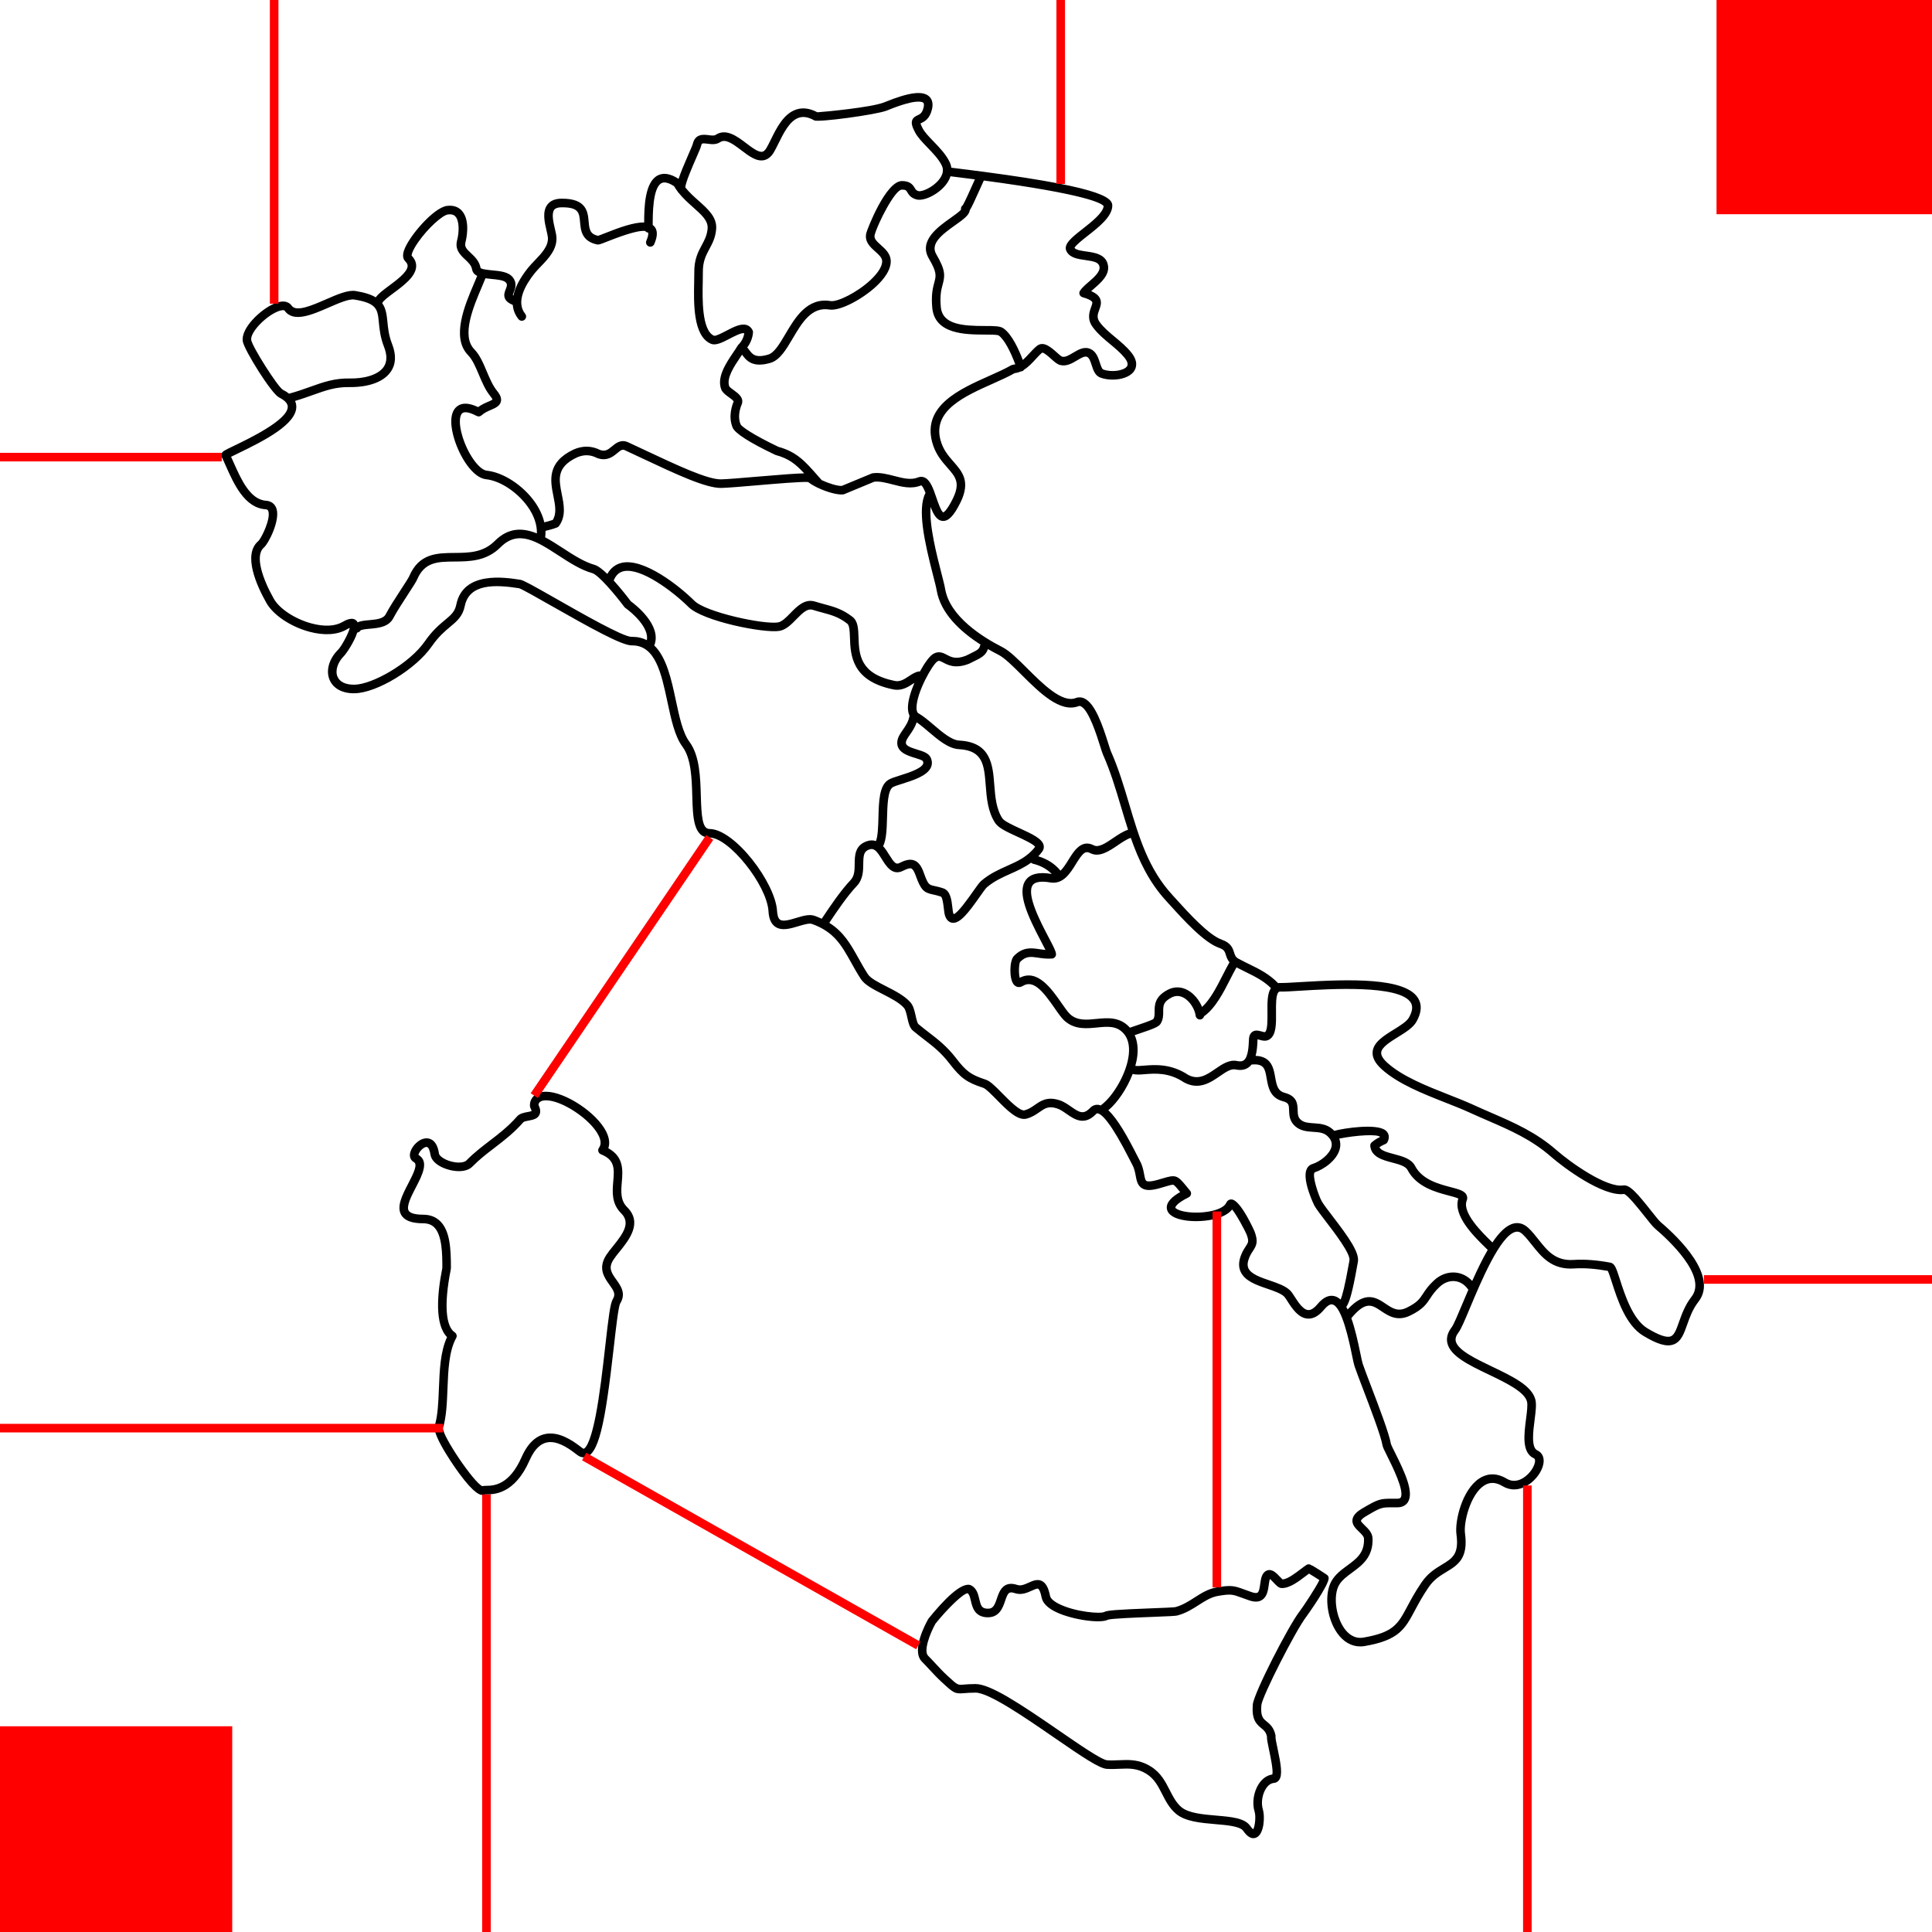 <?xml version="1.0" encoding="utf-8"?>
<!-- Generator: Adobe Illustrator 16.0.0, SVG Export Plug-In . SVG Version: 6.00 Build 0)  -->
<!DOCTYPE svg PUBLIC "-//W3C//DTD SVG 1.1//EN" "http://www.w3.org/Graphics/SVG/1.1/DTD/svg11.dtd">
<svg version="1.1" xmlns="http://www.w3.org/2000/svg" xmlns:xlink="http://www.w3.org/1999/xlink" x="0px" y="0px"
	 width="510.24px" height="510.24px" viewBox="0 0 510.24 510.24" enable-background="new 0 0 510.24 510.24" xml:space="preserve">
<g id="Livello_1">
	<g>
		<path d="M345.012,426.952c0.062-0.079,6.076-8.42,5.89-10.246c-0.034-0.336-0.217-0.639-0.497-0.827
			c-1.228-0.821-2.471-1.609-3.694-2.341c-0.109-0.065-0.225-0.11-0.342-0.136c-0.372-0.32-0.925-0.371-1.356-0.091
			c-0.468,0.304-1.008,0.715-1.579,1.149c-1.442,1.097-3.393,2.581-4.706,2.67c-0.174-0.147-0.464-0.455-0.667-0.672
			c-0.929-0.989-2.089-2.221-3.459-1.684c-1.36,0.528-1.577,2.104-1.769,3.495c-0.127,0.926-0.285,2.078-0.73,2.353
			c-0.257,0.159-0.807,0.111-1.507-0.129c-0.757-0.259-1.377-0.487-1.91-0.685c-2.684-0.992-3.544-1.224-7.317-0.581
			c-2.351,0.401-4.169,1.568-5.927,2.698c-1.517,0.974-3.085,1.981-5.011,2.513c-0.47,0.095-3.546,0.214-6.261,0.318
			c-9.327,0.359-11.791,0.55-12.553,0.971c-0.979,0.526-7.394,0.028-11.685-2.006c-1.521-0.722-2.474-1.537-2.612-2.238
			c-0.43-2.18-1.082-3.389-2.114-3.922c-1.216-0.629-2.479-0.062-3.59,0.44c-1.021,0.46-1.986,0.895-2.9,0.591
			c-3.809-1.261-4.811,1.713-5.412,3.489c-0.711,2.104-1.119,2.897-2.677,2.766c-1.316-0.102-1.581-0.741-2-2.543
			c-0.288-1.24-0.647-2.784-2.062-3.563c-2.467-1.348-7.521,3.988-11.327,8.709c-0.039,0.048-0.073,0.1-0.104,0.153
			c-0.779,1.374-4.518,8.374-1.639,11.257c0.743,0.749,1.39,1.448,2.022,2.133c0.999,1.08,1.942,2.101,3.172,3.232l0.169,0.156
			c2.955,2.714,3.262,2.998,5.828,2.779c0.68-0.058,1.612-0.137,2.957-0.139c0.002,0,0.002,0,0.004,0
			c3.521,0,13.1,6.603,20.796,11.907c7.512,5.177,11.858,8.112,13.862,8.228c1.198,0.071,2.299,0.023,3.364-0.022
			c2.487-0.109,4.64-0.202,7.105,1.34c2.086,1.303,3.083,3.26,4.139,5.332c0.933,1.83,1.896,3.722,3.648,5.201
			c2.446,2.065,6.525,2.413,10.47,2.749c3.03,0.258,6.465,0.551,7.298,1.771c1.025,1.495,1.951,1.94,2.69,1.94
			c0.321,0,0.607-0.085,0.851-0.203c2.078-1.013,2.174-5.745,1.654-7.392c-0.535-1.694-0.174-4.037,0.859-5.571
			c0.41-0.609,1.104-1.352,2.076-1.429c0.531-0.042,1.002-0.304,1.325-0.737c1-1.339,0.498-4.174-0.383-8.345
			c-0.257-1.216-0.576-2.729-0.546-3.079c0.03-0.15,0.028-0.306-0.004-0.456c-0.445-2.083-1.488-2.933-2.325-3.614
			c-0.951-0.775-1.639-1.335-1.402-4.301C333.308,448.077,342.194,430.589,345.012,426.952z M333.096,456.401
			c0.674,0.549,1.212,0.987,1.502,2.164c-0.037,0.695,0.181,1.772,0.587,3.695c0.373,1.768,1.128,5.344,0.835,6.383
			c-1.359,0.192-2.6,1.034-3.516,2.394c-1.432,2.126-1.891,5.148-1.141,7.521c0.354,1.123,0.088,3.829-0.406,4.563
			c-0.143-0.107-0.396-0.349-0.756-0.872c-1.438-2.106-4.932-2.404-8.977-2.749c-3.424-0.291-7.305-0.622-9.199-2.222
			c-1.402-1.185-2.223-2.794-3.091-4.498c-1.149-2.257-2.339-4.59-4.958-6.227c-2.331-1.457-4.463-1.736-6.507-1.736
			c-0.641,0-1.271,0.027-1.898,0.055c-1.008,0.043-2.048,0.09-3.133,0.024c-1.47-0.085-7.44-4.2-12.708-7.831
			c-10.455-7.206-18.159-12.308-22.084-12.308c-0.002,0-0.004,0-0.005,0c-1.441,0.002-2.427,0.086-3.147,0.146
			c-1.571,0.135-1.571,0.135-4.102-2.189l-0.169-0.156c-1.162-1.068-2.075-2.057-3.042-3.103c-0.649-0.702-1.313-1.42-2.08-2.193
			c-1.219-1.22,0.436-5.734,1.96-8.459c3.436-4.248,7.341-7.943,8.478-8.031c0.442,0.297,0.629,0.981,0.877,2.049
			c0.376,1.612,0.942,4.049,4.033,4.29c3.461,0.253,4.386-2.48,5.001-4.301c0.74-2.188,1.021-2.569,2.551-2.063
			c1.749,0.581,3.301-0.114,4.545-0.676c0.579-0.262,1.37-0.622,1.618-0.492c0.087,0.045,0.54,0.368,0.93,2.346
			c0.296,1.498,1.631,2.809,3.968,3.896c4.245,1.977,11.645,3.004,13.571,1.932c0.922-0.314,7.62-0.573,11.623-0.728
			c4.592-0.177,6.243-0.251,6.748-0.391c2.286-0.631,4.002-1.732,5.661-2.799c1.639-1.052,3.188-2.047,5.082-2.369
			c3.33-0.571,3.818-0.39,6.15,0.472c0.548,0.202,1.186,0.438,1.963,0.703c1.42,0.488,2.544,0.461,3.429-0.086
			c1.357-0.836,1.597-2.576,1.789-3.975c0.066-0.486,0.172-1.251,0.284-1.569c0.306,0.216,0.771,0.712,1.044,1.002
			c0.713,0.759,1.275,1.358,2.052,1.388c0.047,0.002,0.093,0.003,0.139,0.003c2.085,0,4.367-1.736,6.208-3.137
			c0.318-0.242,0.627-0.477,0.908-0.682c0.905,0.545,1.822,1.121,2.733,1.719c-0.888,1.898-4.343,7.116-5.229,8.261
			c-2.958,3.818-12.118,21.662-12.353,24.599C330.559,454.009,331.645,455.219,333.096,456.401z"/>
		<path d="M163.646,330.547c2.448-3.024,6.149-7.596,1.988-11.734c-1.819-1.811-1.621-4.157-1.411-6.642
			c0.254-3.007,0.566-6.694-3.567-8.914c0.365-1.083,0.383-2.558-0.58-4.459c-2.528-4.99-10.839-10.47-15.88-10.47
			c-1.293,0-2.346,0.344-3.174,1.063c-0.792,0.766-1.155,1.744-1.051,2.829c0.014,0.145,0.056,0.284,0.122,0.413
			c0.227,0.438,0.287,0.685,0.302,0.796c-0.223,0.109-0.766,0.208-1.105,0.27c-0.967,0.175-2.063,0.373-2.788,1.2
			c-2.312,2.64-4.814,4.557-7.235,6.411c-2.028,1.553-4.125,3.158-6.105,5.178c-0.34,0.347-1.06,0.546-1.975,0.546
			c-2.484,0-5.113-1.387-5.262-2.422c-0.499-3.463-2.263-3.98-3.27-3.98c-1.921,0-3.858,1.954-4.307,3.7
			c-0.291,1.133,0.072,2.104,0.969,2.598c1.027,0.567-0.021,2.788-1.499,5.632c-1.564,3.011-3.182,6.125-1.817,8.372
			c0.874,1.438,2.757,2.137,5.758,2.137c1.243,0,2.202,0.355,2.933,1.086c2.122,2.125,2.133,7.268,2.129,10.716
			c-0.013,0.069-0.035,0.18-0.063,0.325c-1.268,6.462-1.997,14.59,1.307,17.927c-1.764,3.799-1.958,8.749-2.147,13.547
			c-0.145,3.683-0.281,7.161-1.105,9.827c-0.836,2.697,6.347,12.487,6.42,12.586c4.218,5.724,5.655,5.724,6.196,5.724
			c0.23,0,0.448-0.044,0.649-0.131c0.102-0.008,0.234-0.006,0.392-0.008c2.041-0.022,7.46-0.082,11.357-8.925
			c1.451-3.292,3.266-4.893,5.548-4.893c2.654,0,5.444,2.148,6.942,3.302l0.125,0.097c0.547,0.42,1.121,0.633,1.704,0.633
			c3.987,0,5.679-8.991,7.962-29.146c0.565-4.985,1.205-10.637,1.681-11.479c1.625-2.634,0.162-4.667-1.014-6.301
			c-1.41-1.958-2.139-3.17-0.732-5.31C162.453,332.019,163.032,331.304,163.646,330.547z M160.146,331.401
			c-2.332,3.548-0.53,6.052,0.786,7.88c1.186,1.647,1.72,2.497,0.925,3.785c-0.701,1.137-1.145,4.832-2.004,12.415
			c-0.686,6.055-1.463,12.918-2.54,18.426c-1.682,8.608-3.154,8.708-3.169,8.708c-0.05,0-0.166-0.043-0.322-0.163l-0.124-0.096
			c-1.712-1.318-4.899-3.772-8.326-3.772c-3.232,0-5.796,2.102-7.623,6.246c-3.308,7.505-7.512,7.552-9.307,7.571
			c-0.421,0.005-0.754,0.009-1.055,0.104c-2.236-0.967-10.474-13.137-10.411-15.338c0.912-2.95,1.054-6.572,1.205-10.408
			c0.192-4.896,0.392-9.958,2.292-13.376c0.287-0.517,0.129-1.167-0.363-1.495c-2.427-1.614-2.838-7.538-1.128-16.255
			c0.077-0.395,0.105-0.634,0.105-0.679c0.006-5.056-0.203-9.809-2.792-12.401c-1.161-1.162-2.688-1.751-4.537-1.751
			c-2.053,0-3.41-0.372-3.82-1.047c-0.703-1.156,0.735-3.925,1.891-6.149c1.679-3.231,3.579-6.889,0.691-8.6
			c0.026-0.194,0.177-0.631,0.618-1.148c0.48-0.564,1.104-0.958,1.516-0.958c0.54,0,0.884,1.052,1.026,2.036
			c0.405,2.812,4.696,4.365,7.506,4.365c1.564,0,2.806-0.423,3.593-1.225c1.869-1.905,3.81-3.393,5.866-4.967
			c2.509-1.921,5.103-3.907,7.563-6.717c0.202-0.23,0.944-0.365,1.486-0.464c0.994-0.18,2.231-0.403,2.759-1.478
			c0.476-0.969,0.042-2.071-0.231-2.634c0.008-0.309,0.12-0.549,0.332-0.755c0.358-0.311,0.911-0.468,1.643-0.468
			c4.205,0,11.716,5.002,13.857,9.227c0.695,1.373,0.745,2.481,0.147,3.296c-0.208,0.283-0.272,0.646-0.176,0.982
			c0.097,0.337,0.343,0.61,0.668,0.741c3.747,1.501,3.547,3.866,3.271,7.139c-0.233,2.758-0.498,5.883,2.071,8.439
			c2.515,2.502,0.695,5.184-2.151,8.7C161.233,329.922,160.62,330.68,160.146,331.401z"/>
		<path d="M438.599,322.773c-0.477-0.404-1.545-1.754-2.578-3.06c-3.721-4.701-5.639-6.898-7.331-6.637
			c-4.406,0.677-13.898-6.081-17.547-9.275c-5.484-4.799-11.236-7.293-17.326-9.933c-1.54-0.668-3.113-1.351-4.724-2.087
			c-2.017-0.922-4.236-1.796-6.587-2.721c-5.656-2.226-12.067-4.749-16.06-8.337c-1.181-1.062-1.744-1.989-1.676-2.756
			c0.126-1.413,2.432-2.839,4.466-4.098c2.037-1.261,3.962-2.451,4.86-4.055c1.352-2.412,1.484-4.515,0.396-6.249
			c-3.397-5.413-17.909-4.997-31.24-4.184c-2.305,0.142-4.124,0.252-5.012,0.224c-0.242-0.014-0.471,0.006-0.691,0.045
			c-2.323-2.4-4.91-3.684-7.642-5.02c-0.912-0.446-1.844-0.902-2.792-1.416c-0.808-0.435-0.954-0.902-1.195-1.675
			c-0.331-1.061-0.785-2.513-3.19-3.346c-3.48-1.207-8.843-7.132-12.046-10.672c-0.391-0.431-0.751-0.829-1.075-1.183
			c-6.307-6.878-8.773-15.166-11.385-23.94c-1.38-4.636-2.807-9.43-4.852-14.021c-0.123-0.276-0.359-1.032-0.634-1.907
			c-1.595-5.095-3.527-10.642-6.294-11.982c-0.78-0.379-1.605-0.419-2.387-0.121c-3.522,1.347-8.615-3.722-12.703-7.794
			c-2.526-2.517-4.709-4.69-6.629-5.666c-5.124-2.602-13.902-8.065-15.126-15.422c-0.15-0.899-0.521-2.343-0.993-4.171
			c-1.211-4.705-3.243-12.617-2.839-17.424c0.756,1.992,1.634,3.587,3.188,3.688c1.557,0.102,2.956-1.338,4.676-4.811
			c2.783-5.616,0.478-8.239-1.75-10.776c-1.392-1.585-2.832-3.224-3.519-5.838c-2.037-7.75,6.408-11.514,13.859-14.835
			c2.116-0.943,4.111-1.837,5.757-2.777c0.59-0.073,1.138-0.228,1.645-0.455c0.106-0.003,0.214-0.017,0.319-0.052
			c0.229-0.076,0.401-0.23,0.536-0.411c1.164-0.736,2.134-1.777,3.027-2.75c0.603-0.657,1.173-1.277,1.741-1.743
			c0.461-0.049,1.767,1.125,2.334,1.635c0.839,0.752,1.563,1.402,2.295,1.605c1.767,0.49,3.301-0.43,4.655-1.24
			c1.17-0.7,1.977-1.137,2.558-0.89c0.586,0.252,0.916,1.267,1.234,2.248c0.407,1.254,0.869,2.676,2.174,3.189
			c0.974,0.384,2.155,0.582,3.352,0.582c2.241,0,4.531-0.693,5.594-2.145c0.605-0.828,1.315-2.591-0.73-5.1
			c-1.219-1.497-2.693-2.721-4.118-3.905c-1.546-1.284-3.007-2.496-4.139-4.009c-0.897-1.198-0.57-2.098-0.157-3.237
			c0.345-0.95,0.735-2.027,0.164-3.146c-0.376-0.736-1.101-1.325-2.281-1.831c0.26-0.237,0.542-0.482,0.831-0.732
			c1.798-1.559,4.036-3.499,3.601-6.079c-0.494-2.929-3.499-3.347-5.694-3.653c-1.327-0.185-2.698-0.376-3.15-0.955
			c0.28-0.676,2.23-2.206,3.541-3.233c2.977-2.334,6.35-4.98,6.444-7.843c0.079-2.342-2.988-5.23-40.632-9.865
			c-0.794-0.098-1.381-0.17-1.715-0.214c-0.055-0.007-0.104,0.01-0.158,0.011c-0.067-0.528-0.219-1.048-0.46-1.554
			c-0.97-2.03-2.697-3.819-4.22-5.396c-1.214-1.257-2.36-2.444-2.922-3.523c-0.355-0.682-0.494-1.061-0.547-1.256
			c0.055-0.027,0.113-0.054,0.164-0.078c0.852-0.398,2.276-1.063,2.877-3.691c0.43-1.881-0.217-2.904-0.835-3.431
			c-1.727-1.47-5.283-0.998-11.534,1.531l-0.414,0.165c-3.409,1.294-15.479,2.438-17.485,2.565c-1.955-1.032-3.804-1.29-5.495-0.764
			c-3.404,1.054-5.298,4.902-6.819,7.994c-0.406,0.824-0.789,1.603-1.141,2.192c-0.529,0.886-0.965,0.971-1.108,0.999
			c-1.006,0.196-2.689-1.081-4.173-2.208c-2.392-1.815-5.368-4.075-8.145-2.244c-0.402,0.265-1.098,0.173-1.838,0.075
			c-1.238-0.163-3.544-0.47-4.188,2.278c-0.08,0.339-0.67,1.688-1.19,2.876c-1.238,2.829-2.083,4.876-2.565,6.387
			c-2.159-1.39-4.028-1.698-5.554-0.888c-3.368,1.787-3.541,8.373-3.539,12.409c-2.679-0.083-6.555,1.32-10.413,2.848
			c-0.683,0.271-1.444,0.572-1.781,0.678c-2.091-0.504-2.28-1.607-2.468-3.79c-0.222-2.574-0.563-6.122-7.252-6.02
			c-1.625,0.021-2.836,0.526-3.602,1.503c-1.455,1.858-0.791,4.7-0.257,6.984c0.164,0.703,0.319,1.366,0.349,1.778
			c0.16,2.259-1.695,4.19-3.49,6.058c-0.643,0.669-1.251,1.302-1.772,1.954c-2.301,2.883-3.436,5.303-3.851,7.322
			c-0.098-0.075-0.129-0.12-0.13-0.12c-0.023-0.125,0.143-0.551,0.243-0.805c0.347-0.886,0.927-2.37-0.254-3.89
			c-1.13-1.454-3.326-1.659-5.45-1.857c-0.825-0.077-3.017-0.281-3.086-0.672c-0.32-1.806-1.543-2.952-2.526-3.873
			c-1.195-1.12-1.756-1.708-1.458-2.842c0.151-0.574,1.413-5.685-0.927-8.332c-0.663-0.75-1.891-1.584-3.999-1.3
			c-3.545,0.479-10.078,8.114-11.296,11.741c-0.429,1.278-0.314,2.256,0.341,2.908c0.583,0.579,0.625,1.009,0.606,1.283
			c-0.112,1.575-2.903,3.65-4.94,5.166c-1.539,1.145-2.807,2.096-3.472,3.048c-1.195-0.715-2.877-1.272-5.3-1.666
			c-2.05-0.334-4.912,0.914-7.941,2.234c-3.63,1.582-7.746,3.375-8.968,1.634c-0.502-0.718-1.774-1.743-4.616-0.54
			c-3.714,1.572-8.942,6.592-8.28,10.041c0.454,2.369,7.521,13.683,9.507,14.693c1.575,0.799,2.369,1.646,2.359,2.519
			c-0.039,3.488-10.301,8.415-14.165,10.27c-2.688,1.291-3.101,1.489-3.316,2.104c-0.1,0.286-0.081,0.627,0.052,0.899
			c0.352,0.718,0.711,1.528,1.092,2.383c2.071,4.656,4.907,11.032,10.46,11.397c0.493,0.033,0.641,0.201,0.743,0.5
			c0.679,2.002-1.834,7.179-2.656,7.901c-4.154,3.571-0.438,11.772,2.148,16.343c1.808,3.192,6.347,6.239,11.294,7.582
			c3.91,1.06,7.42,0.855,9.89-0.576c0.362-0.211,0.636-0.343,0.837-0.425c-0.341,1.489-2.251,4.939-3.058,5.735
			c-2.416,2.382-3.312,5.516-2.284,7.985c0.955,2.29,3.359,3.604,6.598,3.546c5.897-0.065,16.206-6.333,20.425-12.42
			c1.791-2.583,3.425-3.949,4.867-5.153c1.756-1.467,3.272-2.733,3.819-5.435c1.211-5.953,7.945-5.729,14.329-4.73
			c0.711,0.191,4.679,2.449,8.517,4.632c10.417,5.927,18.597,10.463,21.196,10.462c0.056,0.001,0.108,0,0.162-0.001
			c6.132,0,7.685,7.273,9.326,14.97c0.993,4.656,1.931,9.054,3.985,11.822c2.287,3.083,2.439,8.396,2.573,13.084
			c0.16,5.591,0.31,10.873,4.544,10.873c5.135,0,15.184,12.58,15.583,19.508c0.113,1.969,0.691,3.292,1.768,4.045
			c1.712,1.198,4.083,0.481,6.174-0.148c1.317-0.397,2.809-0.849,3.534-0.586c5.829,2.09,7.807,5.641,10.311,10.136
			c0.784,1.407,1.595,2.863,2.584,4.393c1.014,1.569,3.295,2.734,5.709,3.968c2.188,1.118,4.452,2.274,5.688,3.674
			c0.429,0.485,0.675,1.596,0.893,2.576c0.309,1.391,0.601,2.705,1.504,3.458c1.027,0.856,1.98,1.59,2.902,2.3
			c2.4,1.85,4.474,3.446,6.692,6.328c2.988,3.878,4.576,5.022,8.941,6.446c0.675,0.22,2.24,1.813,3.498,3.093
			c2.744,2.792,5.574,5.675,7.994,5.042c1.483-0.393,2.524-1.119,3.442-1.762c1.421-0.991,2.358-1.65,4.556-0.931
			c0.855,0.278,1.71,0.876,2.536,1.454c1.975,1.381,4.681,3.271,7.824,0.001c0.159-0.168,0.254-0.17,0.358-0.152
			c1.118,0.165,3.491,2.412,8.447,12.179c0.321,0.633,0.564,1.111,0.711,1.371c0.548,0.969,0.732,1.967,0.911,2.932
			c0.234,1.264,0.476,2.569,1.636,3.289c1.031,0.641,2.457,0.634,4.769-0.022c0.527-0.15,0.987-0.288,1.392-0.409
			c1.084-0.324,1.863-0.558,2.154-0.46c0.321,0.108,0.898,0.816,1.696,1.797c0.031,0.038,0.063,0.076,0.094,0.115
			c-1.916,1.093-3.813,2.596-3.505,4.453c0.262,1.582,2.015,2.639,5.07,3.057c3.814,0.521,9.941-0.1,12.163-2.907
			c1.202,1.44,3.413,5.61,3.801,6.552c0.682,1.822,0.483,2.122-0.174,3.115c-0.355,0.537-0.799,1.206-1.213,2.214
			c-0.707,1.722-0.767,3.256-0.176,4.561c1.107,2.443,4.112,3.474,7.019,4.469c1.77,0.606,3.598,1.233,4.479,2.077
			c0.195,0.188,0.549,0.737,0.89,1.27c1.193,1.857,2.828,4.402,5.324,4.558c1.486,0.099,2.948-0.709,4.348-2.387
			c0.6-0.719,1.467-1.54,2.194-1.355c2.538,0.639,4.439,9.888,5.155,13.369c0.289,1.405,0.498,2.421,0.685,2.977
			c0.412,1.226,1.244,3.405,2.207,5.929c2.011,5.269,4.764,12.484,5.169,14.955c0.081,0.49,0.429,1.199,1.279,2.898
			c1.252,2.501,4.576,9.146,3.525,10.86c-0.053,0.087-0.194,0.317-0.878,0.322c-0.462,0.004-0.873,0.002-1.244,0.002
			c-3.282-0.031-3.851,0.088-8.116,2.619c-0.997,0.592-2.341,1.538-2.501,2.919c-0.157,1.354,0.843,2.319,1.725,3.17
			c0.638,0.614,1.297,1.25,1.321,1.817c0.157,3.756-1.974,5.319-4.441,7.13c-1.53,1.123-3.113,2.284-4.112,4.028
			c-1.997,3.485-1.324,9.803,1.469,13.796c1.613,2.306,3.747,3.529,6.102,3.528c0.396,0,0.8-0.034,1.207-0.104
			c9.039-1.557,10.618-4.515,13.232-9.417c0.944-1.771,2.016-3.778,3.654-6.161c1.374-2.005,3.056-3.023,4.681-4.008
			c2.982-1.806,5.799-3.512,4.885-10.195c-0.398-2.916,1.45-10.237,5.027-12.589c1.496-0.986,3.09-0.941,4.868,0.134
			c2.033,1.227,4.368,1.164,6.581-0.17c2.537-1.529,4.425-4.488,4.297-6.737c-0.065-1.162-0.651-2.054-1.647-2.51
			c-1.683-0.77-1.14-4.991-0.742-8.074c0.28-2.175,0.521-4.054,0.213-5.323c-0.898-3.696-5.993-6.135-11.387-8.717
			c-4.254-2.036-9.074-4.344-9.642-6.715c-0.172-0.716,0.063-1.479,0.72-2.335c0.673-0.877,1.574-2.996,3.11-6.667
			c2.784-6.655,7.967-19.043,12.008-19.913c0.391-0.084,1.001-0.111,1.778,0.613c0.867,0.809,1.647,1.795,2.474,2.84
			c2.458,3.105,5.246,6.645,11.196,6.229c2.604-0.172,5.502,0.035,8.855,0.635c0.274,0.518,0.719,1.899,1.085,3.036
			c1.446,4.499,3.634,11.299,8.227,14.074c3.795,2.294,6.204,2.986,8.052,2.329c2.011-0.721,2.748-2.809,3.603-5.228
			c0.674-1.91,1.438-4.074,2.959-6.021C453.88,336.981,443.366,326.823,438.599,322.773z M328.91,256.67
			c2.534,1.24,4.759,2.336,6.736,4.275c-0.964,1.48-0.941,3.9-0.914,6.449c0.021,1.883,0.051,4.728-0.649,5.187
			c-0.141,0.037-0.64-0.096-0.906-0.171c-0.738-0.207-1.66-0.461-2.458,0.116c-0.813,0.59-0.858,1.644-0.873,1.989l-0.005,0.115
			c-0.071,1.678-0.191,4.485-1.336,5.372c-0.147,0.114-0.593,0.463-1.725,0.221c-2.147-0.451-4.027,0.837-5.844,2.086
			c-2.254,1.549-4.383,3.012-7.11,1.585c-4.58-3.043-8.872-2.688-11.719-2.456c-0.743,0.061-1.795,0.146-2.269,0.055
			c0.255-0.938,0.446-1.873,0.541-2.786c0.209-2.023-0.042-3.824-0.71-5.33c0.321-0.111,0.71-0.24,1.097-0.369
			c3.88-1.291,5.25-1.848,5.724-2.599c0.714-1.135,0.713-2.277,0.712-3.285c-0.002-1.524-0.003-2.532,2.211-3.688
			c1.02-0.535,2.067-0.528,3.109,0.021c1.782,0.937,3.052,3.177,3.249,4.801c0.075,0.621,0.64,1.054,1.263,0.989
			c0.478-0.059,0.844-0.407,0.956-0.847c3.005-2.128,5.089-6.195,6.926-9.808c0.568-1.117,1.109-2.174,1.642-3.109
			C327.357,255.902,328.146,256.295,328.91,256.67z M309.002,239.046c3.566,3.94,8.955,9.895,12.985,11.292
			c1.324,0.458,1.482,0.963,1.769,1.879c0.178,0.569,0.4,1.271,0.951,1.931c-0.599,1.034-1.19,2.19-1.813,3.415
			c-1.538,3.023-3.256,6.401-5.428,8.369c-0.776-1.887-2.225-3.61-3.89-4.485c-1.715-0.899-3.518-0.908-5.215-0.022
			c-3.432,1.793-3.43,4.052-3.428,5.7c0,0.792,0.001,1.427-0.31,1.984c-0.611,0.427-3.273,1.313-4.574,1.746
			c-0.756,0.251-1.276,0.426-1.629,0.559c-2.627-2.938-5.962-2.604-8.91-2.31c-2.502,0.253-4.869,0.49-6.775-1.137
			c-0.635-0.543-1.489-1.772-2.394-3.075c-2.54-3.655-6.349-9.129-11.021-6.652c-0.335-1.032-0.245-3.641,0.085-4.189
			c1.572-1.599,2.769-1.425,4.749-1.133c1.063,0.156,2.265,0.333,3.688,0.232c0.301-0.021,0.58-0.161,0.777-0.389
			c0.197-0.228,0.296-0.524,0.273-0.825c-0.056-0.757-0.632-1.879-1.929-4.346c-2.095-3.984-5.995-11.4-4.217-13.844
			c0.797-1.094,2.931-0.983,4.577-0.698c3.462,0.6,5.331-2.423,6.828-4.853c1.754-2.844,2.456-3.569,3.731-2.907
			c2.434,1.267,5.057-0.515,7.369-2.085c1.175-0.797,2.383-1.615,3.39-1.925c2.063,5.893,4.743,11.633,9.293,16.596
			C308.259,238.225,308.615,238.619,309.002,239.046z M269.754,178.182c4.788,4.771,10.224,10.172,15.113,8.306
			c0.145-0.055,0.316-0.088,0.589,0.043c2.115,1.025,4.22,7.749,5.118,10.619c0.319,1.02,0.55,1.756,0.726,2.152
			c1.985,4.457,3.391,9.179,4.75,13.746c0.602,2.02,1.21,4.056,1.871,6.083c-1.32,0.422-2.648,1.319-3.94,2.196
			c-1.876,1.274-3.812,2.594-5.05,1.949c-3.333-1.732-5.285,1.423-6.707,3.729c-0.769,1.245-1.439,2.27-2.143,2.948
			c-1.487-1.808-3.416-3.057-5.87-3.805c0.352-0.372,0.694-0.767,1.022-1.203c0.401-0.534,0.537-1.166,0.382-1.779
			c-0.433-1.712-3.07-2.922-6.123-4.324c-1.895-0.87-4.253-1.953-4.754-2.708c-1.654-2.495-1.905-5.734-2.147-8.867
			c-0.408-5.271-0.871-11.247-9.245-11.682c-2.02-0.105-4.534-2.249-6.753-4.14c-1.425-1.215-2.771-2.362-4.049-3.07
			c-0.394-0.218-0.485-0.879-0.493-1.396c-0.057-3.985,4.227-11.539,5.533-12.312c0.384-0.227,0.549-0.194,1.47,0.293
			c1.296,0.685,3.256,1.722,6.848,0.341c0.034-0.013,0.068-0.028,0.1-0.044c0.397-0.199,0.761-0.375,1.094-0.537
			c2.007-0.976,3.263-1.605,3.814-3.303c0.943,0.545,1.881,1.052,2.788,1.513C265.3,173.745,267.463,175.9,269.754,178.182z
			 M245.781,200.048c-0.543-1.165-1.987-1.606-3.516-2.073c-2.192-0.669-3.148-1.116-3.019-1.99
			c0.079-0.531,0.533-1.186,1.059-1.942c0.621-0.894,1.34-1.946,1.793-3.271c0.924,0.618,1.947,1.482,3.024,2.4
			c2.615,2.229,5.319,4.533,8.106,4.678c6.384,0.332,6.685,4.216,7.102,9.593c0.252,3.262,0.538,6.959,2.518,9.944
			c0.858,1.294,3.102,2.324,5.698,3.516c1.658,0.761,4.39,2.015,4.83,2.738c-2,2.625-4.619,3.796-7.392,5.034
			c-2.254,1.006-4.584,2.047-6.789,3.911c-0.53,0.448-1.205,1.393-2.351,3.023c-1.17,1.664-3.859,5.488-4.979,5.824
			c-0.033-0.059-0.078-0.157-0.126-0.311c-0.082-0.261-0.147-0.842-0.21-1.404c-0.223-1.984-0.5-4.454-2.32-5.078
			c-0.988-0.339-1.751-0.502-2.364-0.633c-1.517-0.324-1.75-0.374-2.903-3.607c-0.625-1.752-1.371-2.721-2.419-3.139
			c-1.329-0.53-2.781,0.044-4.025,0.676c-0.812,0.414-1.285,0.025-2.66-2.195c-0.455-0.734-0.973-1.57-1.606-2.271
			c0.872-1.738,0.953-4.554,1.033-7.54c0.086-3.196,0.193-7.173,1.517-8.028c0.382-0.247,1.495-0.598,2.57-0.938
			c2.908-0.919,6.527-2.063,7.507-4.294C246.221,201.842,246.195,200.935,245.781,200.048z M246.411,151.882
			c0.439,1.705,0.818,3.177,0.951,3.978c1.019,6.117,6.193,10.922,11.593,14.37c-0.05,0.09-0.104,0.177-0.13,0.283
			c-0.214,0.895-0.574,1.127-2.721,2.17c-0.326,0.158-0.68,0.331-1.066,0.523c-2.597,0.984-3.78,0.357-4.924-0.248
			c-0.962-0.509-2.16-1.141-3.685-0.24c-0.921,0.545-2.254,2.369-3.486,4.629c-0.095-0.01-0.187-0.028-0.285-0.013
			c-0.979,0.154-1.843,0.729-2.68,1.283c-1.164,0.772-2.266,1.502-3.633,1.225c-9.276-1.876-9.453-7.006-9.609-11.531
			c-0.079-2.295-0.147-4.277-1.581-5.39c-2.643-2.051-4.856-2.65-7.419-3.343c-0.753-0.204-1.554-0.42-2.428-0.69
			c-2.774-0.855-4.794,1.215-6.578,3.043c-1.094,1.122-2.225,2.283-3.266,2.448c-3.786,0.605-19.005-2.676-22.047-5.69
			c-4.069-4.03-13.313-11.325-19.172-10.057c-1.659,0.357-2.966,1.373-3.846,2.943c-1.249-1.203-2.45-2.142-3.362-2.396
			c-2.754-0.77-5.604-2.623-8.36-4.415c-1.52-0.988-3.095-2.01-4.7-2.864c0.073-0.559,0.112-1.124,0.092-1.699
			c1.102-0.262,2.192-0.555,3.094-0.918c0.202-0.082,0.376-0.219,0.502-0.397c1.848-2.613,1.268-5.522,0.706-8.336
			c-0.801-4.012-1.434-7.181,4.021-9.755c1.794-0.791,3.492-0.754,5.188,0.115c0.044,0.023,0.09,0.042,0.138,0.06
			c2.629,0.932,4.261-0.431,5.339-1.333c1.013-0.846,1.338-1.029,1.962-0.739c1.473,0.684,2.938,1.372,4.379,2.049
			c9.147,4.298,17.05,8.016,21.124,7.917c1.715-0.04,5.443-0.358,9.391-0.695c4.84-0.413,12.065-1.031,13.526-0.866
			c0.571,0.476,1.433,0.987,2.419,1.461c0.003,0.001,0.005,0.003,0.008,0.004c2.277,1.094,5.221,1.99,6.834,1.801
			c0.104-0.012,0.207-0.039,0.304-0.079l7.903-3.275c1.458-0.154,3.068,0.264,4.771,0.705c2.49,0.645,5.065,1.311,7.6,0.267
			c0.338,0.113,0.764,1.002,1.151,1.981C242.208,134.416,244.174,143.197,246.411,151.882z M291.48,54.43
			c-0.181,1.797-3.288,4.235-5.57,6.024c-2.928,2.296-5.24,4.11-4.196,6.008c0.912,1.655,2.936,1.937,4.893,2.209
			c2.415,0.337,3.574,0.623,3.771,1.784c0.224,1.324-1.409,2.74-2.85,3.989c-0.905,0.784-1.76,1.525-2.29,2.324
			c-0.199,0.301-0.243,0.68-0.118,1.019c0.125,0.339,0.404,0.599,0.752,0.698c2.035,0.582,2.477,1.079,2.572,1.266
			c0.123,0.241-0.071,0.775-0.276,1.341c-0.461,1.271-1.157,3.19,0.473,5.369c1.294,1.729,2.927,3.084,4.506,4.396
			c1.404,1.166,2.73,2.267,3.81,3.592c0.826,1.013,1.047,1.797,0.657,2.329c-0.867,1.187-4.213,1.609-6.283,0.792
			c-0.31-0.122-0.634-1.119-0.848-1.779c-0.431-1.325-0.966-2.973-2.496-3.631c-1.691-0.727-3.244,0.206-4.618,1.027
			c-1.057,0.633-2.053,1.234-2.877,1.003c-0.254-0.087-0.939-0.703-1.394-1.11c-1.478-1.325-3.504-3.138-5.272-1.707
			c-0.702,0.568-1.355,1.28-1.988,1.968c-0.573,0.624-1.134,1.227-1.716,1.731c-0.959-2.552-2.817-6.771-5.104-8.354
			c-0.855-0.591-2.259-0.623-4.864-0.623c-0.026,0-0.053,0-0.079,0c-5.875,0-11.179-0.388-11.604-5.018
			c-0.284-3.091,0.14-4.662,0.481-5.925c0.61-2.26,0.833-3.746-1.672-7.995c-1.601-2.724,1.246-5.044,5.134-7.793
			c1.95-1.379,3.563-2.52,3.693-3.814c0.53-0.819,1.334-2.546,2.956-6.179c0.304-0.679,0.613-1.375,0.765-1.696
			C286.85,51.282,290.918,53.669,291.48,54.43z M251.032,46.539c0.026,0.005,0.048,0.022,0.075,0.026
			c0.338,0.045,0.933,0.118,1.737,0.217c1.616,0.199,3.144,0.394,4.628,0.586c-0.129,0.284-0.281,0.625-0.484,1.08
			c-0.664,1.488-2.154,4.826-2.696,5.729c-0.378,0.251-0.571,0.709-0.485,1.157c-0.3,0.48-1.682,1.457-2.706,2.181
			c-3.41,2.411-8.564,6.056-5.779,10.794c2.144,3.636,1.908,4.511,1.437,6.254c-0.368,1.362-0.871,3.227-0.549,6.723
			c0.65,7.079,8.956,7.048,13.885,7.078c1.38-0.001,3.232,0,3.63,0.22c1.521,1.052,3.23,4.429,4.404,7.643
			c-0.195,0.051-0.395,0.085-0.601,0.099c-0.012,0.001-0.021,0.008-0.031,0.009c-0.08,0.007-0.155,0.039-0.232,0.064
			c-0.066,0.021-0.136,0.034-0.196,0.066c-0.012,0.006-0.024,0.006-0.036,0.013c-1.573,0.917-3.594,1.817-5.733,2.771
			c-7.866,3.506-17.655,7.87-15.129,17.483c0.823,3.132,2.515,5.059,4.008,6.759c2.201,2.506,3.53,4.019,1.422,8.273
			c-1.665,3.36-2.484,3.549-2.476,3.558c-0.564-0.213-1.389-2.618-1.833-3.91c-0.813-2.37-1.581-4.609-3.071-5.286
			c-0.581-0.264-1.211-0.27-1.828-0.018c-1.81,0.74-3.917,0.196-6.146-0.381c-1.89-0.489-3.845-0.995-5.775-0.74
			c-0.098,0.013-0.194,0.039-0.286,0.076l-7.887,3.268c-1.172,0.055-3.479-0.686-5.285-1.525c-0.356-0.402-0.703-0.796-1.029-1.168
			c-3.32-3.779-5.521-6.285-10.4-7.624c-0.011-0.006-0.023-0.012-0.035-0.018c-6.771-3.233-9.672-5.325-9.968-5.938
			c-0.707-1.692-0.331-3.752,0.256-5.116c0.796-1.85-0.874-3.051-1.979-3.846c-0.497-0.357-1.01-0.726-1.263-1.063
			c-0.799-2.17,1.329-5.316,2.889-7.623c0.171-0.253,0.334-0.497,0.495-0.739c0.022,0.03,0.042,0.056,0.064,0.086
			c0.741,1.009,1.865,2.54,4.564,2.54c0.817,0,1.779-0.14,2.917-0.478c2.473-0.733,4.118-3.522,5.859-6.475
			c2.424-4.109,4.939-8.355,9.633-7.596c2.93,0.472,8.898-2.85,12.416-6.132c1.866-1.741,4.039-4.364,3.798-6.974
			c-0.163-1.759-1.443-2.9-2.573-3.908c-1.33-1.186-1.888-1.799-1.652-2.699c0.741-2.833,5.33-11.955,7.181-11.955h0
			c1.016,0.001,1.121,0.178,1.435,0.704c0.354,0.593,0.888,1.488,2.408,1.887c1.973,0.516,5.609-1.247,7.636-3.7
			C250.321,48.181,250.773,47.362,251.032,46.539z M183.851,41.768c0.784-1.792,1.199-2.75,1.32-3.268
			c0.152-0.647,0.173-0.749,1.683-0.548c1.015,0.135,2.276,0.303,3.384-0.43c1.336-0.879,3.056,0.282,5.525,2.157
			c2.043,1.551,3.97,3.014,5.977,2.628c1.045-0.203,1.928-0.896,2.624-2.062c0.399-0.668,0.802-1.487,1.229-2.354
			c1.329-2.702,2.984-6.063,5.456-6.829c1.172-0.365,2.48-0.125,3.992,0.727c1.014,0.578,16.207-1.467,19.123-2.574
			c0.102-0.039,0.257-0.102,0.458-0.183c7.205-2.913,8.873-2.195,9.213-1.907c0.269,0.229,0.175,0.85,0.095,1.199
			c-0.354,1.548-0.972,1.836-1.626,2.142c-0.481,0.225-1.14,0.532-1.404,1.312c-0.292,0.863,0.083,1.874,0.735,3.125
			c0.713,1.369,1.971,2.671,3.301,4.05c1.472,1.524,2.995,3.101,3.806,4.799c0.559,1.169,0.282,2.439-0.822,3.776
			c-1.705,2.063-4.508,3.161-5.313,2.952c-0.624-0.164-0.761-0.395-1.036-0.855c-0.545-0.915-1.256-1.808-3.38-1.81
			c0,0-0.001,0-0.002,0c-4.251,0-9.098,12.589-9.375,13.649c-0.61,2.337,1.024,3.794,2.337,4.965c0.896,0.8,1.744,1.555,1.824,2.424
			c0.12,1.303-1.005,3.165-3.087,5.108c-3.567,3.33-8.752,5.835-10.505,5.551c-6.228-1.011-9.403,4.363-11.95,8.683
			c-1.508,2.557-2.933,4.973-4.55,5.453c-3.374,0.998-4.167-0.084-5.009-1.23c-0.164-0.222-0.337-0.444-0.523-0.657
			c0.877-1.171,1.399-2.49,1.52-3.95c0.016-0.197-0.019-0.395-0.103-0.573c-0.315-0.675-0.831-1.149-1.489-1.373
			c-1.575-0.532-3.503,0.47-5.543,1.533c-1.006,0.524-2.689,1.409-3.154,1.278c-3.269-1.442-3.081-9.839-2.98-14.35
			c0.021-0.942,0.039-1.763,0.028-2.399c-0.048-2.858,0.809-4.453,1.715-6.141c0.79-1.47,1.606-2.99,1.795-5.249
			c0.265-3.167-2.108-5.278-4.622-7.514c-1.233-1.097-2.491-2.223-3.524-3.523C181.003,48.275,182.986,43.743,183.851,41.768z
			 M133.646,74.658c0.359,0.461,0.272,0.806-0.067,1.672c-0.283,0.723-0.635,1.622-0.19,2.579c0.316,0.681,0.982,1.196,2.028,1.616
			c0.14,1.583,0.759,2.828,1.51,3.768c0.224,0.28,0.554,0.426,0.886,0.426c0.249,0,0.499-0.081,0.708-0.248
			c0.489-0.391,0.569-1.104,0.178-1.594c-2.498-3.125-0.018-7.545,2.501-10.702c0.457-0.571,1.03-1.167,1.636-1.798
			c2.038-2.121,4.348-4.525,4.116-7.789c-0.042-0.592-0.208-1.306-0.402-2.134c-0.401-1.717-0.951-4.068-0.166-5.07
			c0.32-0.409,0.941-0.623,1.843-0.634c4.649-0.055,4.751,1.452,4.966,3.947c0.182,2.115,0.432,5.011,4.465,5.86
			c0.487,0.103,0.878-0.043,2.877-0.835c5.064-2.005,8.358-2.918,9.836-2.73c0.19,0.243,0.469,0.404,0.796,0.429
			c0.108,0.309,0.042,0.994-0.461,2.142c-0.251,0.574,0.01,1.242,0.583,1.494c0.574,0.252,1.242-0.01,1.494-0.583
			c0.94-2.146,0.921-3.749-0.058-4.764c-0.104-0.107-0.222-0.198-0.342-0.286c-0.009-2.728-0.019-9.815,2.333-11.063
			c0.927-0.489,2.265,0.132,3.299,0.803c0.28,0.485,0.594,0.94,0.923,1.379c0.075,0.142,0.171,0.266,0.287,0.375
			c1.162,1.459,2.531,2.683,3.785,3.798c2.257,2.007,4.04,3.593,3.869,5.63c-0.15,1.791-0.791,2.984-1.533,4.365
			c-0.958,1.782-2.042,3.803-1.985,7.252c0.01,0.613-0.008,1.404-0.028,2.311c-0.129,5.743-0.323,14.422,4.331,16.476
			c1.375,0.609,3.11-0.295,5.118-1.342c1.237-0.645,3.11-1.619,3.768-1.396c0.004,0.001,0.008,0.003,0.013,0.005
			c-0.176,1.158-0.7,2.165-1.596,3.068c-0.068,0.068-0.127,0.146-0.175,0.229c-0.306,0.527-0.733,1.159-1.186,1.827
			c-1.873,2.77-4.438,6.563-3.065,9.864c0.025,0.061,0.056,0.12,0.092,0.176c0.462,0.722,1.194,1.248,1.902,1.757
			c0.41,0.295,1.173,0.844,1.22,1.108c-0.374,0.869-1.499,3.934-0.266,6.886c0.629,1.506,4.358,3.898,11.084,7.11l0.099,0.048
			c0.07,0.036,0.145,0.064,0.222,0.085c3.398,0.914,5.243,2.402,7.497,4.842c-1.915,0.022-5.526,0.283-12.671,0.893
			c-3.911,0.334-7.605,0.649-9.25,0.687c-3.569,0.081-11.59-3.699-20.108-7.701c-1.445-0.679-2.913-1.369-4.389-2.054
			c-1.997-0.927-3.369,0.219-4.371,1.055c-1.08,0.903-1.762,1.396-3.063,0.958c-2.289-1.147-4.665-1.192-7.089-0.122
			c-7.083,3.343-6.096,8.289-5.303,12.263c0.485,2.43,0.907,4.545-0.154,6.308c-0.684,0.247-1.502,0.462-2.242,0.642
			c-0.435-1.853-1.304-3.731-2.607-5.537c-3.126-4.331-8.285-7.661-12.546-8.097c-2.061-0.211-5.095-4.486-6.493-9.149
			c-1.007-3.361-0.732-5.458-0.012-6.045c0.612-0.498,1.992-0.231,3.789,0.733c0.017,0.009,0.036,0.008,0.053,0.016
			c0.068,0.033,0.139,0.046,0.212,0.064c0.075,0.019,0.146,0.042,0.222,0.045c0.017,0.001,0.033,0.01,0.05,0.01
			c0.059,0,0.116-0.023,0.175-0.033c0.065-0.01,0.129-0.015,0.191-0.036c0.067-0.023,0.126-0.064,0.189-0.1
			c0.064-0.037,0.129-0.068,0.186-0.118c0.011-0.01,0.026-0.013,0.037-0.023c0.714-0.674,1.665-1.083,2.502-1.443
			c1.131-0.486,2.3-0.988,2.587-2.165c0.272-1.115-0.462-2.179-1.038-2.882c-1.113-1.361-1.916-3.265-2.692-5.105
			c-0.902-2.139-1.835-4.35-3.314-5.87c-3.474-3.556-0.172-11.295,2.012-16.417c0.352-0.824,0.672-1.589,0.956-2.302
			c0.518,0.074,1.05,0.126,1.567,0.174C131.265,73.806,133.118,73.979,133.646,74.658z M74.683,102.925
			c-1.429-0.931-7.97-11.225-8.332-13.113c-0.358-1.864,3.532-6.084,6.937-7.525c0.623-0.264,1.128-0.374,1.46-0.374
			c0.215,0,0.358,0.046,0.415,0.126c2.286,3.261,7.305,1.073,11.731-0.856c2.596-1.131,5.283-2.3,6.671-2.075
			c6.002,0.976,6.156,2.573,6.493,6.072c0.168,1.751,0.378,3.93,1.368,6.449c0.854,2.174,0.819,3.95-0.104,5.277
			c-1.628,2.342-5.681,3.117-8.919,3.05c-4.105-0.081-7.075,0.99-10.536,2.224c-1.697,0.605-3.45,1.231-5.517,1.791
			C75.88,103.599,75.324,103.25,74.683,102.925z M90.395,164.294c-1.94,1.125-4.838,1.248-8.157,0.349
			c-4.333-1.176-8.411-3.853-9.916-6.51c-2.903-5.133-5.122-11.376-2.642-13.508c1.251-1.08,4.372-7.213,3.328-10.333
			c-0.412-1.231-1.387-1.959-2.746-2.049c-4.188-0.275-6.6-5.698-8.538-10.056c-0.24-0.539-0.472-1.061-0.699-1.553
			c0.477-0.242,1.135-0.558,1.78-0.867c7.449-3.577,15.401-7.771,15.451-12.29c0.006-0.558-0.105-1.09-0.332-1.594
			c1.75-0.512,3.303-1.066,4.704-1.566c3.385-1.208,6.057-2.169,9.731-2.092c1.861,0.041,8.132-0.15,10.824-4.022
			c1.382-1.988,1.501-4.478,0.353-7.401c-0.874-2.224-1.059-4.143-1.222-5.837c-0.189-1.97-0.435-3.594-1.372-4.894
			c0.012-0.026,0.031-0.047,0.041-0.075c0.19-0.545,1.854-1.784,3.07-2.688c2.654-1.975,5.663-4.213,5.849-6.825
			c0.077-1.081-0.326-2.083-1.196-2.978c-0.016-0.313,0.25-1.396,1.703-3.494c2.668-3.855,6.496-7.186,7.885-7.374
			c1.205-0.162,1.717,0.238,1.996,0.555c1.042,1.179,1.001,4.102,0.433,6.253c-0.655,2.492,0.873,3.923,2.101,5.074
			c0.852,0.797,1.655,1.551,1.844,2.614c0.15,0.847,0.662,1.38,1.353,1.74c-0.254,0.627-0.546,1.313-0.853,2.032
			c-2.421,5.676-6.08,14.253-1.55,18.89c1.179,1.212,1.99,3.133,2.848,5.167c0.839,1.989,1.707,4.046,3.027,5.661
			c0.416,0.507,0.535,0.781,0.57,0.893c-0.205,0.18-0.832,0.45-1.259,0.633c-0.768,0.33-1.683,0.736-2.534,1.366
			c-2.425-1.151-4.315-1.212-5.611-0.155c-2.279,1.86-1.433,6.095-0.726,8.454c1.483,4.946,4.942,10.396,8.434,10.753
			c3.665,0.375,8.163,3.323,10.938,7.168c1.719,2.383,2.566,4.864,2.485,7.136c-3.703-1.496-7.509-1.635-11.143,2.007
			c-3.088,3.095-6.904,3.124-10.595,3.151c-4.618,0.035-9.393,0.07-11.983,6.154c-0.179,0.421-1.192,1.978-2.172,3.483
			c-1.383,2.125-3.104,4.768-4.033,6.556c-0.64,1.23-2.548,1.401-4.393,1.566c-1.122,0.1-2.205,0.198-3.042,0.57
			c-0.043-0.087-0.078-0.181-0.137-0.257C93.196,162.666,91.087,163.892,90.395,164.294z M166.778,168.186
			c-2.159,0.061-13.367-6.351-20.073-10.166c-6.19-3.522-8.43-4.766-9.247-4.894c-4.139-0.649-15.137-2.37-16.943,6.511
			c-0.39,1.923-1.391,2.76-3.05,4.146c-1.476,1.232-3.312,2.766-5.277,5.602c-4.044,5.834-13.899,11.393-18.587,11.445
			c-2.31,0.028-3.891-0.738-4.479-2.151c-0.661-1.586,0.055-3.795,1.782-5.498c0.432-0.425,2.627-3.527,3.442-6.125
			c0.337-0.04,0.655-0.211,0.842-0.526c0.224-0.28,1.638-0.407,2.484-0.482c2.223-0.199,4.99-0.446,6.203-2.778
			c0.878-1.689,2.566-4.281,3.922-6.364c1.342-2.063,2.114-3.257,2.359-3.833c2.007-4.715,5.496-4.741,9.913-4.774
			c3.955-0.029,8.438-0.063,12.184-3.817c4.652-4.664,9.534-1.489,15.188,2.186c2.899,1.885,5.897,3.834,8.986,4.697
			c1.557,0.436,5.888,5.491,8.467,8.942c0.072,0.097,0.16,0.182,0.26,0.251c1.87,1.303,6.3,5.231,5.684,8.506
			c-1.107-0.563-2.388-0.879-3.885-0.879C166.896,168.184,166.837,168.185,166.778,168.186z M210.242,242.435
			c-1.599,0.482-3.41,1.028-4.221,0.462c-0.578-0.404-0.756-1.483-0.804-2.317c-0.429-7.454-11.17-21.646-17.847-21.646
			c-1.889,0-2.128-3.433-2.278-8.67c-0.143-5.022-0.306-10.715-3.018-14.371c-1.76-2.372-2.648-6.535-3.588-10.943
			c-1.156-5.419-2.419-11.332-5.698-14.484c0.004-0.01,0.013-0.018,0.017-0.028c2.053-5.346-5.017-10.77-6.2-11.63
			c-0.699-0.93-2.54-3.324-4.531-5.502c0.567-1.385,1.434-2.193,2.649-2.455c4.533-0.971,12.888,5.28,17.099,9.451
			c3.818,3.783,19.931,6.967,23.999,6.318c1.783-0.284,3.181-1.717,4.533-3.104c1.765-1.809,2.934-2.875,4.285-2.46
			c0.902,0.278,1.728,0.502,2.505,0.712c2.518,0.681,4.337,1.173,6.62,2.945c0.594,0.461,0.648,2.023,0.705,3.676
			c0.157,4.558,0.394,11.445,11.426,13.676c0.369,0.075,0.721,0.108,1.06,0.108c1.765,0,3.137-0.911,4.276-1.666
			c0.091-0.061,0.18-0.118,0.269-0.176c-1.015,2.385-1.744,4.857-1.717,6.683c0.012,0.846,0.18,1.488,0.419,1.991
			c-0.224,1.516-1,2.65-1.761,3.745c-0.66,0.95-1.283,1.847-1.439,2.904c-0.437,2.953,2.594,3.878,4.6,4.491
			c0.723,0.221,1.934,0.59,2.123,0.863c0.175,0.375,0.126,0.59,0.055,0.752c-0.567,1.291-4.039,2.388-6.114,3.044
			c-1.385,0.438-2.479,0.784-3.118,1.196c-2.327,1.504-2.437,5.569-2.553,9.872c-0.065,2.411-0.138,4.884-0.655,6.259
			c-0.708-0.246-1.522-0.271-2.472,0.062c-3.099,1.079-3.126,3.778-3.147,5.947c-0.017,1.632-0.032,3.174-1.07,4.272
			c-2.658,2.812-5.382,6.845-7.635,10.228c-0.572-0.265-1.17-0.52-1.822-0.753C213.765,241.372,212.054,241.889,210.242,242.435z
			 M287.868,292.626c-1.725,1.794-2.744,1.207-4.889-0.29c-0.962-0.673-1.956-1.368-3.132-1.752
			c-3.27-1.066-5.018,0.153-6.557,1.229c-0.839,0.585-1.63,1.138-2.725,1.428c-1.143,0.287-4.056-2.666-5.797-4.438
			c-1.99-2.026-3.269-3.287-4.412-3.66c-3.904-1.273-5.151-2.175-7.848-5.674c-2.398-3.114-4.685-4.876-7.105-6.74
			c-0.904-0.697-1.84-1.418-2.834-2.246c-0.309-0.258-0.56-1.385-0.742-2.208c-0.291-1.309-0.591-2.663-1.407-3.586
			c-1.521-1.721-3.978-2.977-6.355-4.191c-2.042-1.043-4.153-2.122-4.837-3.18c-0.949-1.467-1.742-2.889-2.508-4.265
			c-2.042-3.665-3.876-6.938-7.701-9.332c2.182-3.274,4.794-7.123,7.279-9.751c1.648-1.744,1.671-3.997,1.689-5.807
			c0.024-2.376,0.17-3.322,1.625-3.828c1.254-0.437,1.965,0.458,3.294,2.604c1.102,1.779,2.766,4.466,5.615,3.023
			c1.079-0.547,1.787-0.741,2.159-0.592c0.257,0.103,0.661,0.497,1.124,1.794c1.423,3.991,2.183,4.555,4.566,5.063
			c0.582,0.124,1.242,0.265,2.102,0.56c0.307,0.105,0.576,1.177,0.802,3.187c0.082,0.729,0.153,1.359,0.299,1.827
			c0.436,1.397,1.257,1.804,1.868,1.9c2.084,0.319,4.32-2.607,7.256-6.785c0.763-1.084,1.627-2.313,1.961-2.596
			c1.958-1.656,4.14-2.63,6.249-3.572c1.823-0.814,3.685-1.647,5.399-2.913c0.135,0.122,0.289,0.224,0.479,0.27
			c2.082,0.509,3.704,1.417,4.979,2.712c-0.019-0.003-0.036,0.001-0.055-0.002c-3.32-0.576-5.608-0.037-6.798,1.598
			c-2.408,3.311,0.538,9.568,4.044,16.233c0.399,0.76,0.827,1.574,1.15,2.23c-0.562-0.044-1.098-0.123-1.624-0.2
			c-2.122-0.311-4.314-0.631-6.695,1.787c-1.219,1.239-1.276,6.01-0.091,7.506c0.619,0.78,1.581,0.942,2.457,0.408
			c2.782-1.707,5.312,1.476,8.325,5.812c1.033,1.487,1.925,2.771,2.782,3.505c2.643,2.257,5.741,1.942,8.476,1.67
			c2.772-0.28,5.167-0.52,7.031,1.603c1.142,1.301,1.598,3.154,1.354,5.509c-0.52,5.03-4.196,11.027-7.172,13.263
			c-0.078,0.059-0.129,0.137-0.187,0.21c-0.191-0.067-0.382-0.118-0.57-0.146C289.313,291.669,288.509,291.956,287.868,292.626z
			 M352.448,342.31c-1.5-0.374-3.009,0.328-4.489,2.101c-0.912,1.094-1.757,1.631-2.466,1.578c-1.351-0.085-2.679-2.152-3.558-3.521
			c-0.469-0.73-0.84-1.308-1.229-1.681c-1.242-1.19-3.219-1.868-5.313-2.585c-2.451-0.84-4.985-1.708-5.688-3.26
			c-0.328-0.723-0.26-1.627,0.207-2.763c0.33-0.803,0.689-1.346,1.006-1.824c0.93-1.404,1.421-2.452,0.405-5.164
			c-0.031-0.083-3.674-8.329-6.071-8.413c-0.65-0.045-1.147,0.323-1.42,0.917c-0.938,2.016-6.302,2.949-10.288,2.401
			c-2.299-0.314-3.105-0.975-3.14-1.18c-0.002-0.009,0.013-0.959,3.531-2.718c0.311-0.155,0.532-0.443,0.604-0.783
			c0.07-0.339-0.018-0.691-0.239-0.958c-0.367-0.438-0.684-0.828-0.963-1.171c-2.396-2.942-2.864-3.097-6.26-2.077
			c-0.396,0.118-0.845,0.253-1.36,0.399c-2.106,0.598-2.768,0.393-2.953,0.277c-0.309-0.191-0.451-0.961-0.603-1.775
			c-0.192-1.04-0.433-2.336-1.165-3.632c-0.136-0.242-0.363-0.691-0.664-1.284c-2.519-4.961-5.138-9.678-7.618-11.972
			c2.351-1.949,4.914-5.649,6.422-9.59c0.893,0.24,2.002,0.161,3.157,0.064c2.691-0.218,6.38-0.524,10.32,2.114
			c0.031,0.021,0.063,0.04,0.097,0.058c3.968,2.119,7.042,0.006,9.511-1.692c1.551-1.067,2.884-1.99,4.088-1.736
			c1.429,0.308,2.635,0.089,3.583-0.646c0.25-0.193,0.47-0.417,0.665-0.662c0.021-0.001,0.041,0.009,0.063,0.007
			c3.228-0.278,3.464,1.14,3.911,3.717c0.394,2.266,0.884,5.085,4.24,5.971c1.619,0.426,1.634,0.969,1.675,2.42
			c0.034,1.223,0.082,2.897,1.661,4.242c1.432,1.217,3.171,1.331,4.705,1.432c1.46,0.096,2.721,0.179,3.7,1.063
			c0.989,0.893,1.362,1.818,1.14,2.83c-0.431,1.954-2.99,3.971-5.109,4.628c-0.699,0.216-1.22,0.716-1.503,1.443
			c-1.154,2.958,2.065,9.494,2.101,9.554c0.547,0.939,1.659,2.391,2.947,4.071c2.328,3.037,6.662,8.69,6.299,10.369
			c-0.047,0.22-0.128,0.669-0.234,1.271c-0.984,5.543-1.655,8.02-2.099,9.068C353.562,342.778,353.031,342.457,352.448,342.31z
			 M367.622,307.014c1.753,0.462,3.564,0.939,4.098,1.959c2.363,4.524,7.474,5.866,10.855,6.755
			c0.898,0.236,2.084,0.547,2.571,0.806c-1.453,4.534,4.068,9.943,7.058,12.871c0.263,0.257,0.503,0.493,0.703,0.694
			c-1.378,2.356-2.739,5.164-4.097,8.203c-1.178-1.255-2.679-2.034-4.332-2.209c-2.051-0.21-4.093,0.513-5.756,2.052
			c-1.529,1.416-2.258,2.529-2.9,3.511c-0.891,1.362-1.535,2.346-4.3,3.703c-2.322,1.139-3.744,0.187-5.544-1.021
			c-2.409-1.617-5.382-3.599-10.07,1.479c-0.116-0.231-0.236-0.45-0.358-0.663c0.833-1.13,1.637-3.852,2.835-10.604
			c0.101-0.563,0.175-0.983,0.219-1.188c0.543-2.51-2.441-6.651-6.716-12.228c-1.241-1.619-2.313-3.018-2.788-3.832
			c-0.867-1.49-2.676-6.954-1.886-7.69c2.346-0.727,5.961-3.164,6.653-6.307c0.157-0.713,0.183-1.624-0.166-2.606
			c4.559-0.892,10.041-1.245,10.797-0.438c-0.799,0.371-1.542,0.847-2.216,1.421c-0.278,0.235-0.425,0.591-0.396,0.954
			C362.122,305.563,365.172,306.367,367.622,307.014z M383.386,350.526c-1.084,1.413-1.463,2.841-1.127,4.244
			c0.82,3.422,5.701,5.759,10.868,8.232c4.462,2.136,9.519,4.556,10.163,7.206c0.209,0.861-0.029,2.711-0.259,4.499
			c-0.541,4.2-1.154,8.96,2.048,10.426c0.146,0.066,0.304,0.172,0.327,0.575c0.07,1.249-1.284,3.51-3.204,4.667
			c-1.032,0.621-2.604,1.156-4.238,0.171c-3.194-1.929-5.727-1.114-7.286-0.088c-4.582,3.013-6.507,11.289-6.027,14.791
			c0.711,5.209-1.089,6.299-3.813,7.949c-1.746,1.058-3.725,2.256-5.376,4.663c-1.71,2.487-2.86,4.645-3.785,6.378
			c-2.521,4.726-3.671,6.882-11.616,8.25c-2.448,0.417-4.108-1.122-5.065-2.489c-2.266-3.238-2.913-8.657-1.36-11.369
			c0.761-1.327,2.085-2.299,3.487-3.327c2.612-1.916,5.573-4.089,5.365-9.054c-0.063-1.474-1.144-2.517-2.013-3.354
			c-0.375-0.361-1.074-1.035-1.046-1.275c0.002-0.018,0.064-0.435,1.405-1.23c3.894-2.31,4.074-2.327,6.953-2.302
			c0.376,0.001,0.795,0.002,1.268-0.002c1.604-0.012,2.405-0.771,2.794-1.405c1.578-2.575-0.723-7.647-3.431-13.06
			c-0.471-0.941-1.005-2.008-1.069-2.251c-0.442-2.697-3.13-9.738-5.289-15.396c-0.954-2.5-1.777-4.66-2.176-5.844
			c-0.143-0.425-0.36-1.483-0.613-2.71c-0.684-3.324-1.428-6.619-2.389-9.295c0.007-0.008,0.017-0.01,0.023-0.018
			c3.815-4.572,5.406-3.503,7.81-1.89c1.919,1.289,4.307,2.895,7.809,1.175c3.322-1.631,4.233-3.022,5.197-4.496
			c0.6-0.915,1.219-1.861,2.544-3.089c1.176-1.089,2.585-1.604,3.976-1.461c1.352,0.144,2.572,0.901,3.438,2.134
			c0.034,0.048,0.084,0.075,0.124,0.117c-0.533,1.232-1.065,2.491-1.599,3.767C385.024,347.181,383.912,349.841,383.386,350.526z
			 M446.744,342.439c-1.748,2.237-2.614,4.69-3.311,6.661c-0.688,1.95-1.232,3.49-2.229,3.848c-1.08,0.387-3.133-0.334-6.114-2.136
			c-3.867-2.336-5.979-8.903-7.241-12.827c-0.979-3.046-1.385-4.306-2.513-4.515c-3.678-0.678-6.862-0.914-9.736-0.725
			c-4.755,0.332-6.952-2.446-9.267-5.373c-0.843-1.064-1.714-2.166-2.706-3.091c-1.434-1.337-2.859-1.375-3.803-1.172
			c-1.952,0.421-3.834,2.274-5.68,5.021c-0.111-0.109-0.228-0.224-0.354-0.348c-2.286-2.239-7.642-7.485-6.458-10.642
			c0.284-0.68,0.145-1.226-0.022-1.564c-0.539-1.094-1.979-1.472-4.159-2.044c-3.175-0.834-7.522-1.976-9.422-5.612
			c-0.998-1.906-3.302-2.514-5.529-3.102c-2.069-0.545-3.458-0.974-3.904-1.837c0.486-0.343,1.011-0.626,1.566-0.845
			c0.267-0.104,0.483-0.307,0.606-0.564c0.801-1.673-0.088-2.663-0.507-3.012c-2.306-1.914-10.959-0.619-13.588,0.089
			c-0.113-0.116-0.213-0.233-0.342-0.35c-1.564-1.412-3.427-1.534-5.071-1.643c-1.354-0.089-2.524-0.166-3.385-0.896
			c-0.771-0.656-0.83-1.407-0.863-2.578c-0.043-1.558-0.104-3.69-3.363-4.55c-1.855-0.489-2.19-1.901-2.584-4.165
			c-0.406-2.346-0.965-5.474-5.155-5.615c0.368-1.396,0.445-2.927,0.496-4.127l0.005-0.114c0.002-0.052,0.006-0.097,0.009-0.136
			c0.145,0.032,0.314,0.08,0.445,0.117c0.76,0.211,1.801,0.503,2.73-0.101c1.769-1.149,1.737-4.052,1.704-7.124
			c-0.022-2.069-0.05-4.645,0.666-5.344c0.082-0.081,0.206-0.154,0.498-0.153c0.997,0.039,2.769-0.075,5.227-0.226
			c7.846-0.477,26.215-1.6,29.181,3.125c0.623,0.992,0.475,2.279-0.453,3.936c-0.612,1.092-2.373,2.182-4.075,3.234
			c-2.607,1.613-5.304,3.282-5.531,5.824c-0.138,1.538,0.654,3.057,2.419,4.644c4.296,3.863,10.91,6.466,16.745,8.762
			c2.321,0.913,4.513,1.775,6.474,2.673c1.624,0.743,3.211,1.431,4.765,2.104c5.923,2.568,11.518,4.993,16.734,9.56
			c3.21,2.809,13.621,10.592,19.286,9.824c1.006,0.353,3.903,4.015,5.309,5.789c1.251,1.581,2.24,2.83,2.887,3.38
			C440.462,327.331,451.001,336.985,446.744,342.439z"/>
	</g>
</g>
<g id="Livello_2">
	<rect x="71.27" fill="#FF0000" width="2.268" height="80.199"/>
	<rect x="279" fill="#FF0000" width="2.268" height="48.574"/>
	<rect y="376.034" fill="#FF0000" width="116.977" height="2.268"/>
	<rect y="119.591" fill="#FF0000" width="58.562" height="2.268"/>
	<rect x="450.011" y="336.773" fill="#FF0000" width="60.229" height="2.268"/>
	
		<rect x="163.062" y="214.072" transform="matrix(0.827 0.562 -0.562 0.827 171.944 -48.145)" fill="#FF0000" width="2.268" height="82.45"/>
	
		<rect x="147.569" y="408.722" transform="matrix(0.87 0.492 -0.492 0.87 227.533 -44.503)" fill="#FF0000" width="101.428" height="2.268"/>
	<rect x="320.233" y="319.95" fill="#FF0000" width="2.268" height="99.278"/>
	<rect x="127.333" y="394.669" fill="#FF0000" width="2.268" height="115.571"/>
	<rect x="402.239" y="392.318" fill="#FF0000" width="2.268" height="117.922"/>
	<rect y="455.906" fill="#FF0000" width="61.333" height="54.334"/>
	<rect x="453.333" fill="#FF0000" width="56.907" height="56.573"/>
</g>
</svg>
